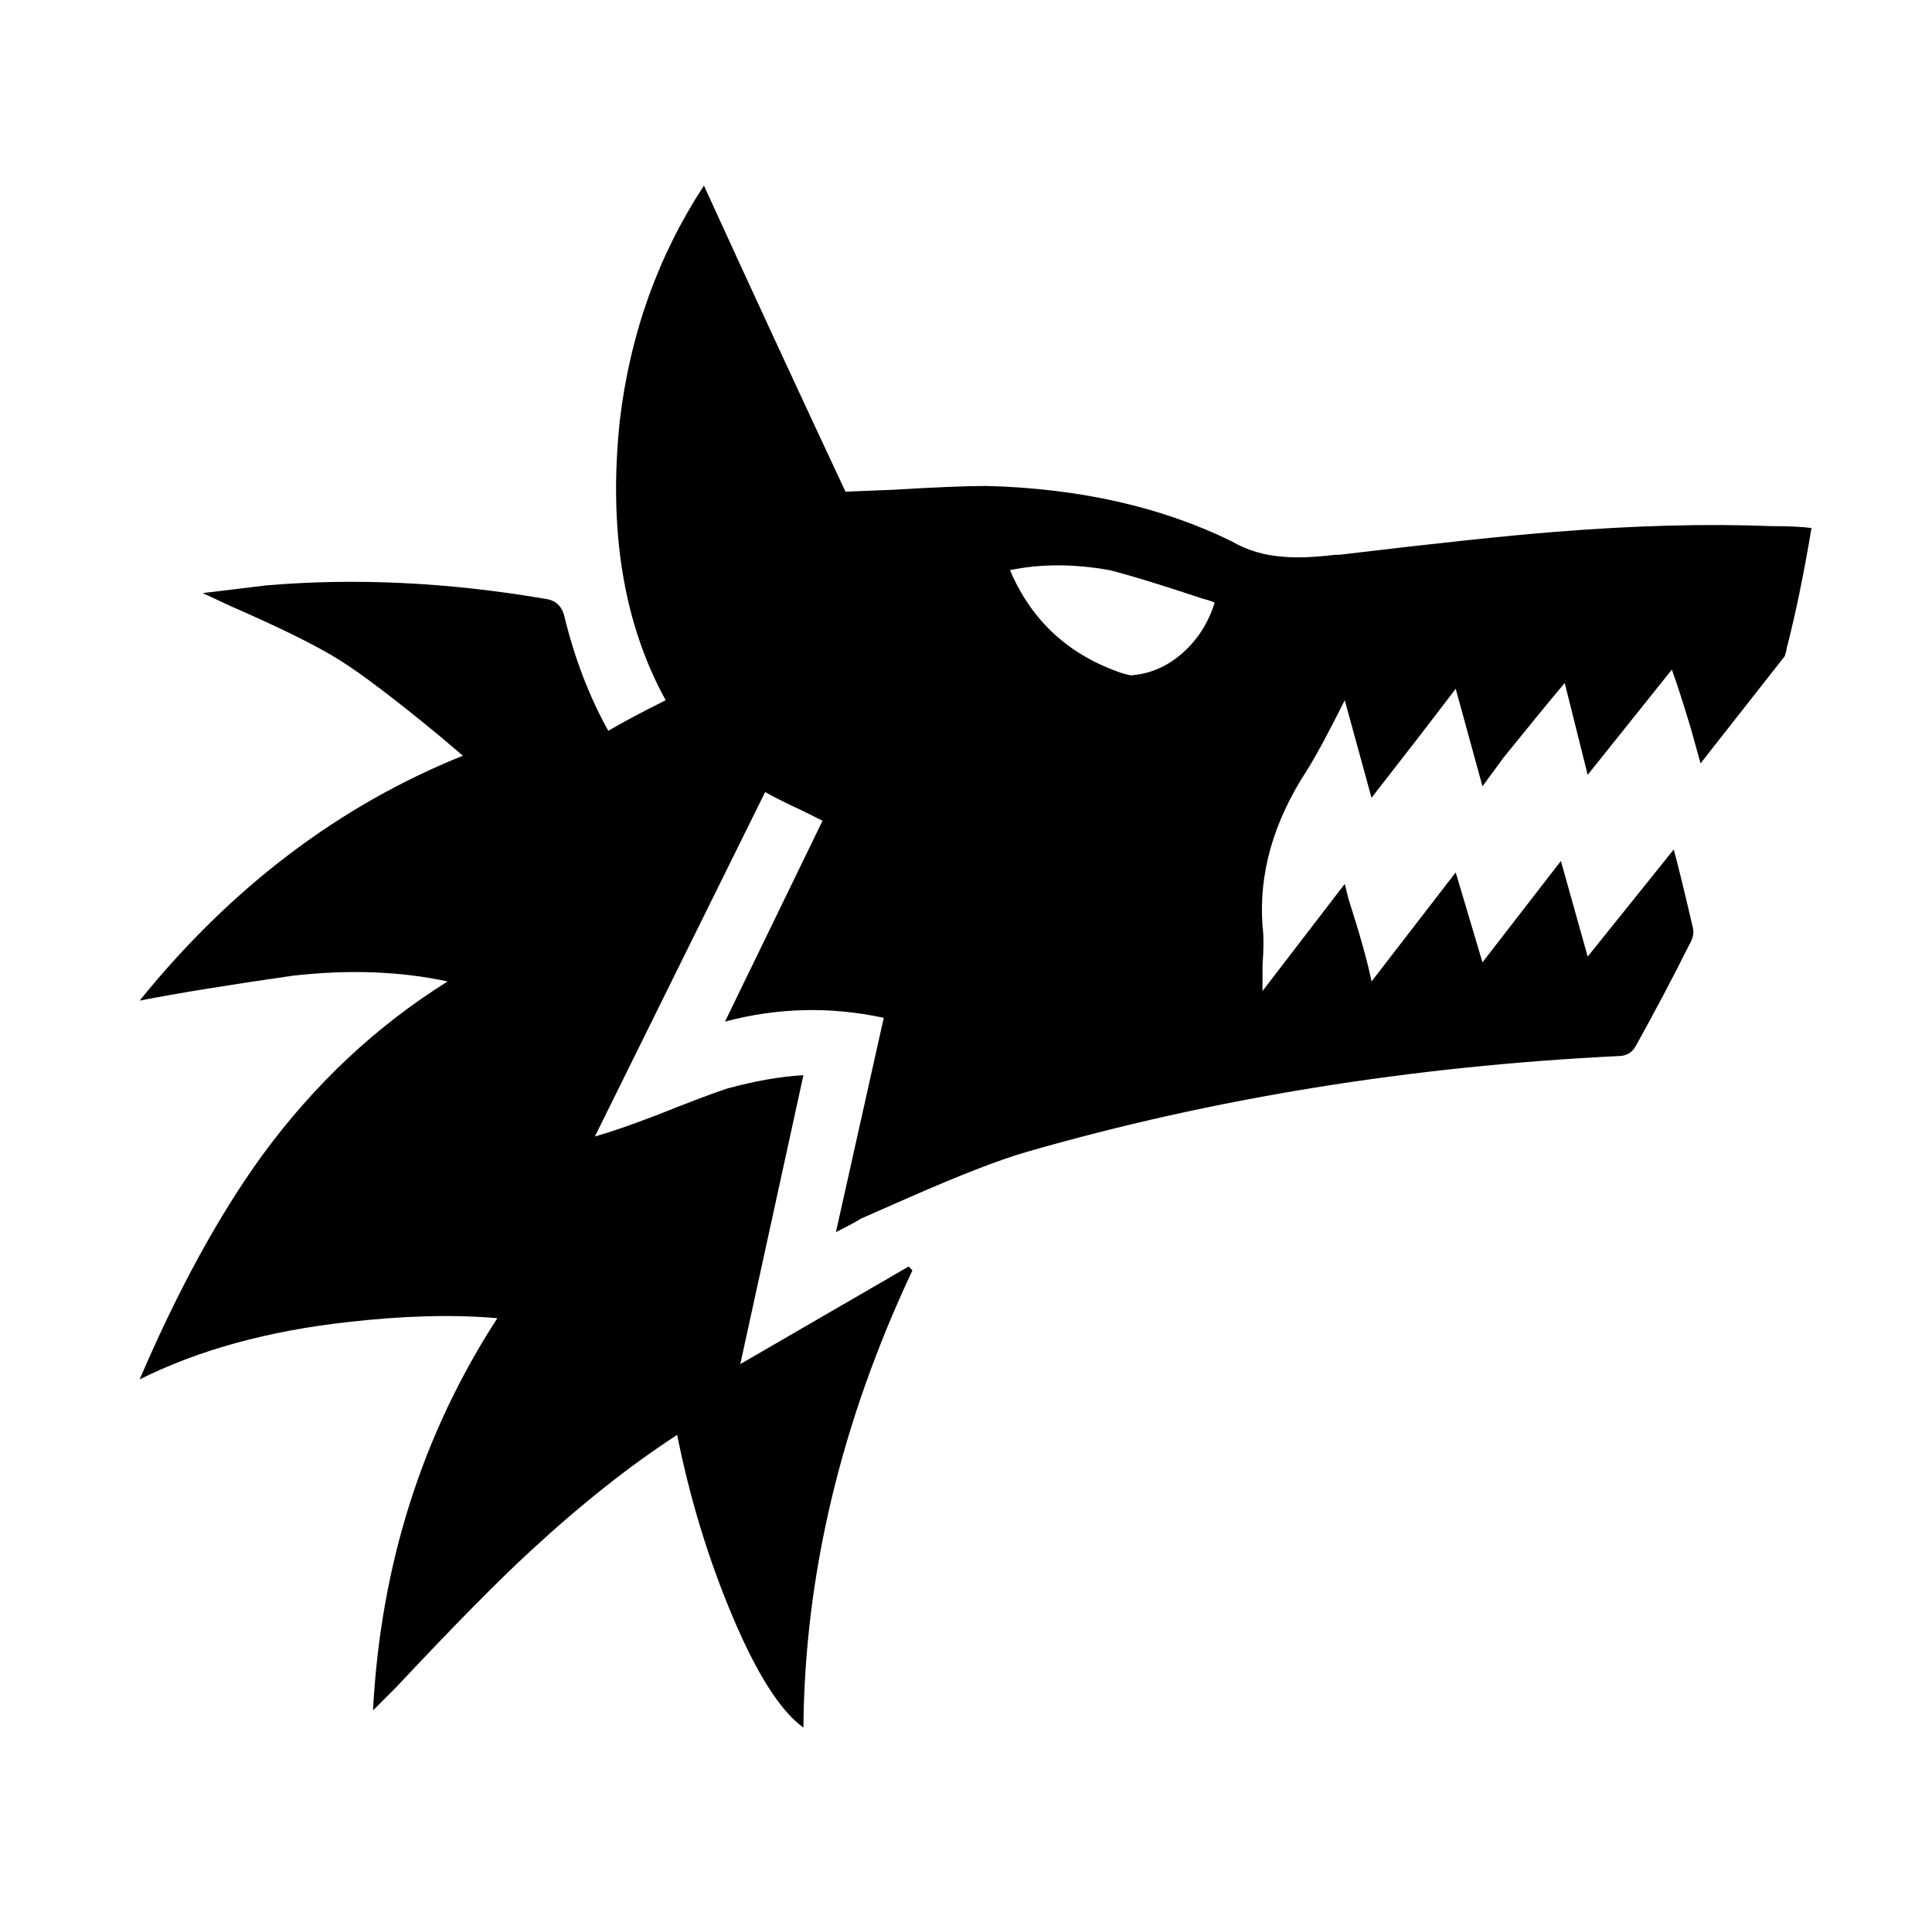 <svg xmlns="http://www.w3.org/2000/svg" viewBox="-10 0 1010 1000"><path d="M467 664q-56 119-57 239-18-13-37-58t-29-95q-37 24-77 61-24 22-70 71l-12 12q6-114 65-205-34-3-78 2-63 7-109 30 30-70 64-117 41-56 97-91-37-8-81-3-49 7-80 13 72-89 169-128l-13-11q-34-28-51.5-39T111 317l-15-7 33-4q70-6 146 7 8 1 10 9 8 33 23 60 10-6 30-16-33-60-24-146 8-68 44-123 37 81 74 160l25-1q33-2 49-2 73 2 128 29 12 7 27 8 10 1 27-1h2q75-9 113-12 62-5 113-3 14 0 21 1-6 36-13 63 0 1-1 4l-44 56-5-18q-6-20-10-31l-36 45-8 10-12-48q-11 13-32 39l-11 15-14-51q-19 25-44 57l-14-51q-13 26-20 37-26 40-23 81 1 7 0 21v13l43-56 2 8q9 28 12 43l44-57 14 47 41-53 14 50 45-56q4 15 10 41 1 4-2 9-13 26-28 53-3 5-9 5-163 8-309 50-21 6-62 24l-25 11q-3 2-13 7 12-54 25-112-42-9-83 2l51-105-10-5q-13-6-20-10l-89 180q11-3 32-11 25-10 37-14 22-6 40-7l-33 151 88-51zm158-349q-2-1-6-2-33-11-49-15-28-5-52 0 17 40 59 54l4 1q15-1 27-11.5t17-26.5z"/></svg>